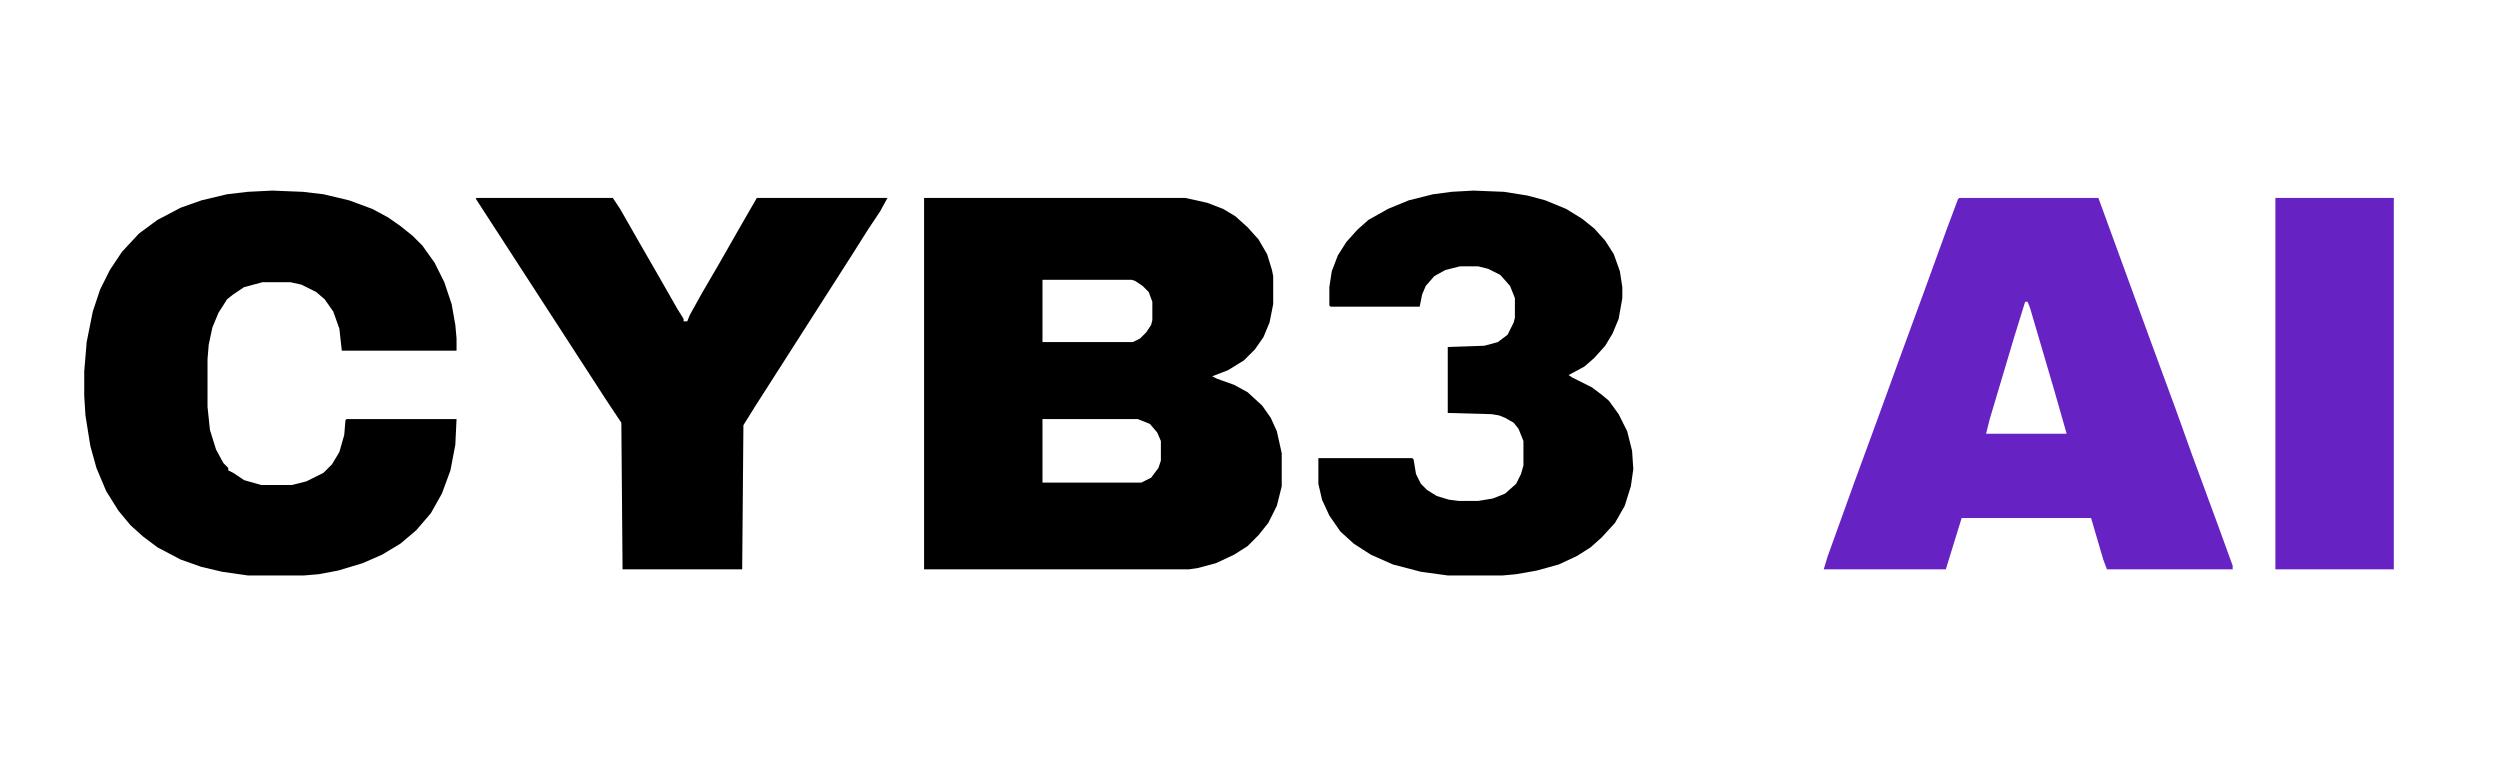 <?xml version="1.0" encoding="UTF-8"?>
<svg xmlns="http://www.w3.org/2000/svg" xmlns:xlink="http://www.w3.org/1999/xlink" width="940px" height="294px" viewBox="0 0 940 294" version="1.1">
<g id="surface1">
<path style=" stroke:none;fill-rule:nonzero;fill:rgb(0%,0%,0%);fill-opacity:1;" d="M 347.453 74.418 L 445.672 74.418 L 453.938 76.258 L 459.902 78.555 L 464.492 81.309 L 469.082 85.445 L 473.211 90.039 L 476.426 95.551 L 478.262 101.523 L 478.719 103.82 L 478.719 114.383 L 477.344 121.273 L 475.047 126.789 L 471.836 131.383 L 467.703 135.516 L 461.738 139.191 L 455.773 141.488 L 457.609 142.406 L 464.031 144.703 L 469.082 147.461 L 474.59 152.512 L 477.805 157.105 L 480.098 162.16 L 481.934 170.43 L 481.934 182.832 L 480.098 190.18 L 476.883 196.613 L 473.211 201.207 L 469.082 205.34 L 464.031 208.555 L 457.148 211.773 L 450.266 213.609 L 447.051 214.07 L 347.453 214.07 Z M 391.973 105.195 L 391.973 128.625 L 425.938 128.625 L 428.691 127.246 L 430.984 124.949 L 432.82 122.195 L 433.281 120.355 L 433.281 113.465 L 431.906 109.789 L 429.609 107.492 L 426.855 105.656 L 425.477 105.195 Z M 391.973 157.566 L 391.973 181.453 L 429.148 181.453 L 432.82 179.617 L 435.578 175.941 L 436.492 173.184 L 436.492 165.836 L 435.117 162.617 L 432.363 159.402 L 427.773 157.566 Z M 391.973 157.566 "/>
<path style=" stroke:none;fill-rule:nonzero;fill:rgb(40%,13.333%,76.078%);fill-opacity:1;" d="M 736.672 74.418 L 788.992 74.418 L 808.273 127.246 L 817.91 153.43 L 824.336 171.348 L 833.977 197.531 L 839.484 212.691 L 839.484 214.07 L 792.207 214.07 L 790.828 210.395 L 786.242 194.773 L 737.586 194.773 L 731.621 214.07 L 685.723 214.07 L 687.102 209.477 L 697.195 181.453 L 705.461 158.945 L 714.641 133.68 L 722.898 111.168 L 732.078 85.902 L 736.211 74.879 Z M 761.453 113.465 L 757.324 126.789 L 748.145 157.566 L 746.766 163.078 L 777.062 163.078 L 772.469 147 L 763.289 115.762 L 762.375 113.465 Z M 761.453 113.465 "/>
<path style=" stroke:none;fill-rule:nonzero;fill:rgb(0%,0%,0%);fill-opacity:1;" d="M 102.352 71.664 L 113.828 72.121 L 121.633 73.039 L 131.27 75.336 L 139.992 78.555 L 145.957 81.77 L 150.547 84.984 L 155.137 88.66 L 158.809 92.336 L 163.398 98.766 L 167.07 106.117 L 169.824 114.383 L 171.203 122.195 L 171.66 127.246 L 171.66 131.84 L 128.516 131.84 L 127.598 123.57 L 125.305 117.141 L 122.09 112.547 L 118.875 109.789 L 113.367 107.035 L 109.238 106.117 L 98.68 106.117 L 91.797 107.953 L 87.664 110.711 L 85.371 112.547 L 82.156 117.602 L 79.863 123.113 L 78.484 129.543 L 78.027 135.055 L 78.027 152.973 L 78.945 161.699 L 81.242 169.051 L 83.992 174.102 L 85.828 175.941 L 85.828 176.859 L 87.664 177.777 L 91.797 180.535 L 98.223 182.371 L 109.695 182.371 L 115.203 180.992 L 121.633 177.777 L 124.844 174.562 L 127.598 169.969 L 129.434 163.539 L 129.891 158.023 L 130.352 157.566 L 171.66 157.566 L 171.203 167.211 L 169.367 176.859 L 166.152 185.586 L 162.023 192.938 L 156.516 199.367 L 150.547 204.422 L 143.664 208.555 L 136.32 211.773 L 127.141 214.527 L 119.797 215.906 L 114.289 216.367 L 93.172 216.367 L 83.535 214.988 L 75.734 213.148 L 67.93 210.395 L 59.211 205.801 L 53.703 201.664 L 49.109 197.531 L 44.523 192.02 L 39.93 184.668 L 36.258 175.941 L 33.965 167.672 L 32.129 156.188 L 31.672 148.836 L 31.672 139.648 L 32.586 128.625 L 34.883 117.141 L 37.637 108.871 L 41.309 101.523 L 45.898 94.633 L 52.324 87.742 L 59.211 82.688 L 67.93 78.094 L 75.734 75.336 L 85.371 73.039 L 93.172 72.121 Z M 102.352 71.664 "/>
<path style=" stroke:none;fill-rule:nonzero;fill:rgb(0%,0%,0%);fill-opacity:1;" d="M 553.992 71.664 L 565.469 72.121 L 574.188 73.5 L 581.074 75.336 L 588.875 78.555 L 594.844 82.227 L 599.434 85.902 L 603.562 90.496 L 606.777 95.551 L 609.07 101.98 L 609.992 107.953 L 609.992 112.086 L 608.613 119.898 L 606.32 125.41 L 603.562 130.004 L 599.434 134.598 L 595.762 137.812 L 589.797 141.027 L 591.172 141.945 L 598.516 145.621 L 602.188 148.379 L 604.941 150.676 L 608.613 155.727 L 611.828 162.16 L 613.664 169.508 L 614.121 176.398 L 613.203 182.832 L 610.906 190.18 L 607.234 196.613 L 602.188 202.125 L 598.055 205.801 L 593.008 209.016 L 586.125 212.23 L 577.859 214.527 L 570.059 215.906 L 565.008 216.367 L 544.355 216.367 L 534.258 214.988 L 523.703 212.23 L 515.438 208.555 L 509.016 204.422 L 503.965 199.828 L 499.836 193.855 L 497.078 187.883 L 495.703 181.914 L 495.703 172.266 L 531.047 172.266 L 531.504 172.727 L 532.422 178.238 L 534.258 181.914 L 536.555 184.211 L 540.227 186.508 L 544.812 187.883 L 548.484 188.344 L 555.828 188.344 L 561.336 187.426 L 565.93 185.586 L 570.059 181.914 L 571.895 178.238 L 572.812 175.023 L 572.812 165.836 L 570.977 161.242 L 569.141 158.945 L 565.93 157.105 L 563.633 156.188 L 560.879 155.727 L 544.355 155.27 L 544.355 130.461 L 558.125 130.004 L 563.172 128.625 L 566.844 125.867 L 569.141 121.273 L 569.602 119.438 L 569.602 112.086 L 567.766 107.492 L 564.094 103.359 L 559.5 101.062 L 555.828 100.145 L 548.945 100.145 L 543.438 101.523 L 539.305 103.82 L 536.094 107.492 L 534.719 110.711 L 533.797 115.305 L 500.293 115.305 L 499.836 114.844 L 499.836 107.953 L 500.75 101.98 L 503.047 96.008 L 506.258 90.957 L 510.391 86.363 L 514.523 82.688 L 521.867 78.555 L 529.668 75.336 L 538.848 73.039 L 545.734 72.121 Z M 553.992 71.664 "/>
<path style=" stroke:none;fill-rule:nonzero;fill:rgb(0%,0%,0%);fill-opacity:1;" d="M 179.004 74.418 L 230.41 74.418 L 233.164 78.555 L 240.508 91.414 L 247.391 103.359 L 254.734 116.223 L 257.031 119.898 L 257.031 120.816 L 258.406 120.816 L 259.328 118.52 L 263.914 110.25 L 270.344 99.227 L 277.688 86.363 L 284.57 74.418 L 333.68 74.418 L 330.93 79.473 L 326.336 86.363 L 320.828 95.09 L 284.109 152.512 L 279.523 159.863 L 279.062 214.07 L 234.082 214.07 L 233.625 158.945 L 228.117 150.676 L 223.066 142.867 L 217.102 133.68 L 212.051 125.867 L 206.086 116.68 L 201.035 108.871 L 195.07 99.684 L 190.02 91.875 L 184.055 82.688 L 179.004 74.879 Z M 179.004 74.418 "/>
<path style=" stroke:none;fill-rule:nonzero;fill:rgb(40%,13.333%,76.078%);fill-opacity:1;" d="M 855.547 74.418 L 900.07 74.418 L 900.07 214.07 L 855.547 214.07 Z M 855.547 74.418 "/>
</g>
</svg>
